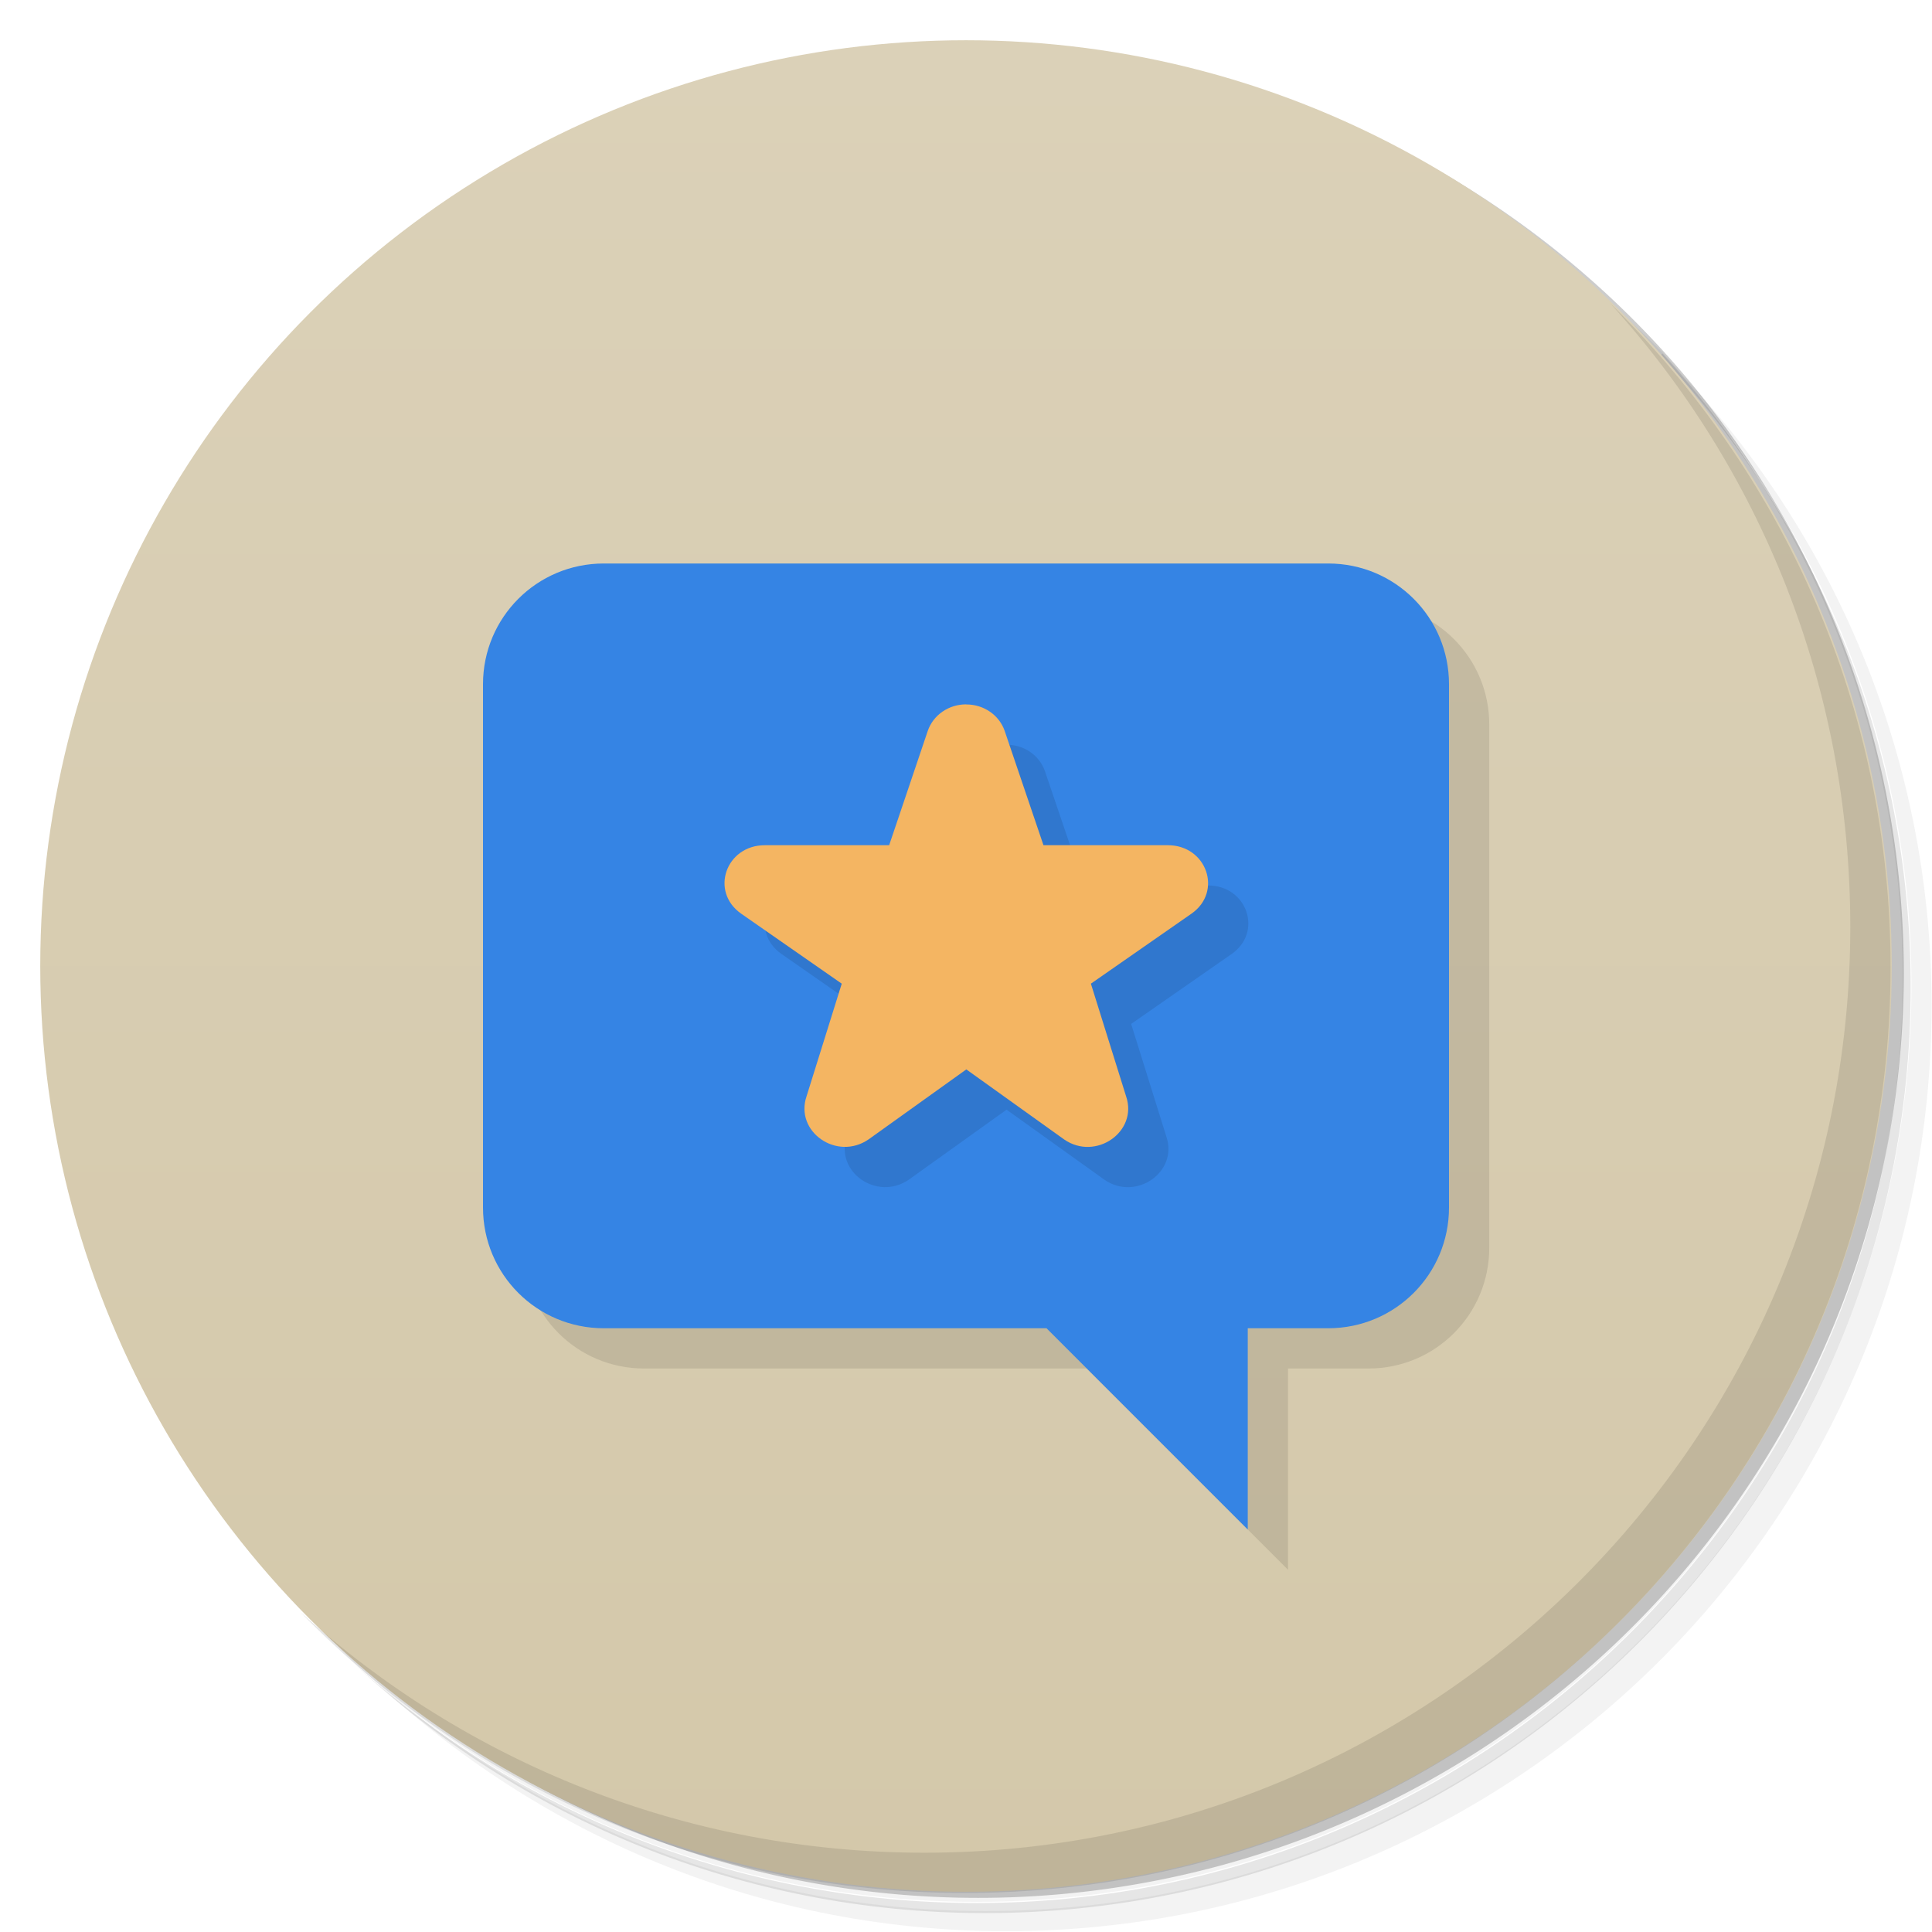 <svg version="1.1" viewBox="0 0 48 48" xmlns="http://www.w3.org/2000/svg">
 <defs>
  <linearGradient id="bg" x2="0" y1="1" y2="47" gradientUnits="userSpaceOnUse">
   <stop style="stop-color:#dbd1b8" offset="0"/>
   <stop style="stop-color:#d4c8aa" offset="1"/>
  </linearGradient>
 </defs>
 <path d="m36.3 5c5.86 4.06 9.69 10.8 9.69 18.5 0 12.4-10.1 22.5-22.5 22.5-7.67 0-14.4-3.83-18.5-9.69 1.04 1.82 2.31 3.5 3.78 4.97 4.08 3.71 9.51 5.97 15.5 5.97 12.7 0 23-10.3 23-23 0-5.95-2.26-11.4-5.97-15.5-1.47-1.48-3.15-2.74-4.97-3.78zm4.97 3.78c3.85 4.11 6.22 9.64 6.22 15.7 0 12.7-10.3 23-23 23-6.08 0-11.6-2.36-15.7-6.22 4.16 4.14 9.88 6.72 16.2 6.72 12.7 0 23-10.3 23-23 0-6.34-2.58-12.1-6.72-16.2z" style="opacity:.05"/>
 <path d="m41.3 8.78c3.71 4.08 5.97 9.51 5.97 15.5 0 12.7-10.3 23-23 23-5.95 0-11.4-2.26-15.5-5.97 4.11 3.85 9.64 6.22 15.7 6.22 12.7 0 23-10.3 23-23 0-6.08-2.36-11.6-6.22-15.7z" style="opacity:.1"/>
 <path d="m31.2 2.38c8.62 3.15 14.8 11.4 14.8 21.1 0 12.4-10.1 22.5-22.5 22.5-9.71 0-18-6.14-21.1-14.8a23 23 0 0044.9-7 23 23 0 00-16-21.9z" style="opacity:.2"/>
 <circle cx="24" cy="24" r="23" style="fill:url(#bg)"/>
 <path d="m40 7.53c3.71 4.08 5.97 9.51 5.97 15.5 0 12.7-10.3 23-23 23-5.95 0-11.4-2.26-15.5-5.97 4.18 4.29 10 6.97 16.5 6.97 12.7 0 23-10.3 23-23 0-6.46-2.68-12.3-6.97-16.5z" style="opacity:.1"/>
 <path d="m13 31c0 1.66 1.34 3 3 3h11l5 5v-5h2c1.66 0 3-1.34 3-3v-13c0-1.66-1.34-3-3-3 0 0-21.3 16.4-21 16z" style="opacity:.1"/>
 <path d="m15 14c-1.66 0-3 1.34-3 3v13c0 1.66 1.34 3 3 3h11l5 5v-5h2c1.66 0 3-1.34 3-3v-13c0-1.66-1.34-3-3-3z" style="fill:#3584e4"/>
 <path d="m25 18.5c-.432 9e-5-.815.266-.95.659l-.959 2.84h-3.09c-.966.001-1.37 1.15-.588 1.7l2.5 1.74-.875 2.8c-.297.879.752 1.61 1.54 1.07l2.43-1.74 2.43 1.74c.784.543 1.84-.192 1.54-1.07l-.875-2.8 2.5-1.74c.78-.546.378-1.7-.588-1.7h-3.09l-.964-2.84c-.135-.392-.518-.657-.95-.657z" style="opacity:.1"/>
 <path d="m24 17.5c-.432 9e-5-.815.266-.95.659l-.959 2.84h-3.09c-.966.001-1.37 1.15-.588 1.7l2.5 1.74-.875 2.8c-.297.879.752 1.61 1.54 1.07l2.43-1.74 2.43 1.74c.784.543 1.84-.192 1.54-1.07l-.875-2.8 2.5-1.74c.78-.546.378-1.7-.588-1.7h-3.09l-.964-2.84c-.135-.392-.518-.657-.95-.657z" style="fill:#f4b562"/>
</svg>
